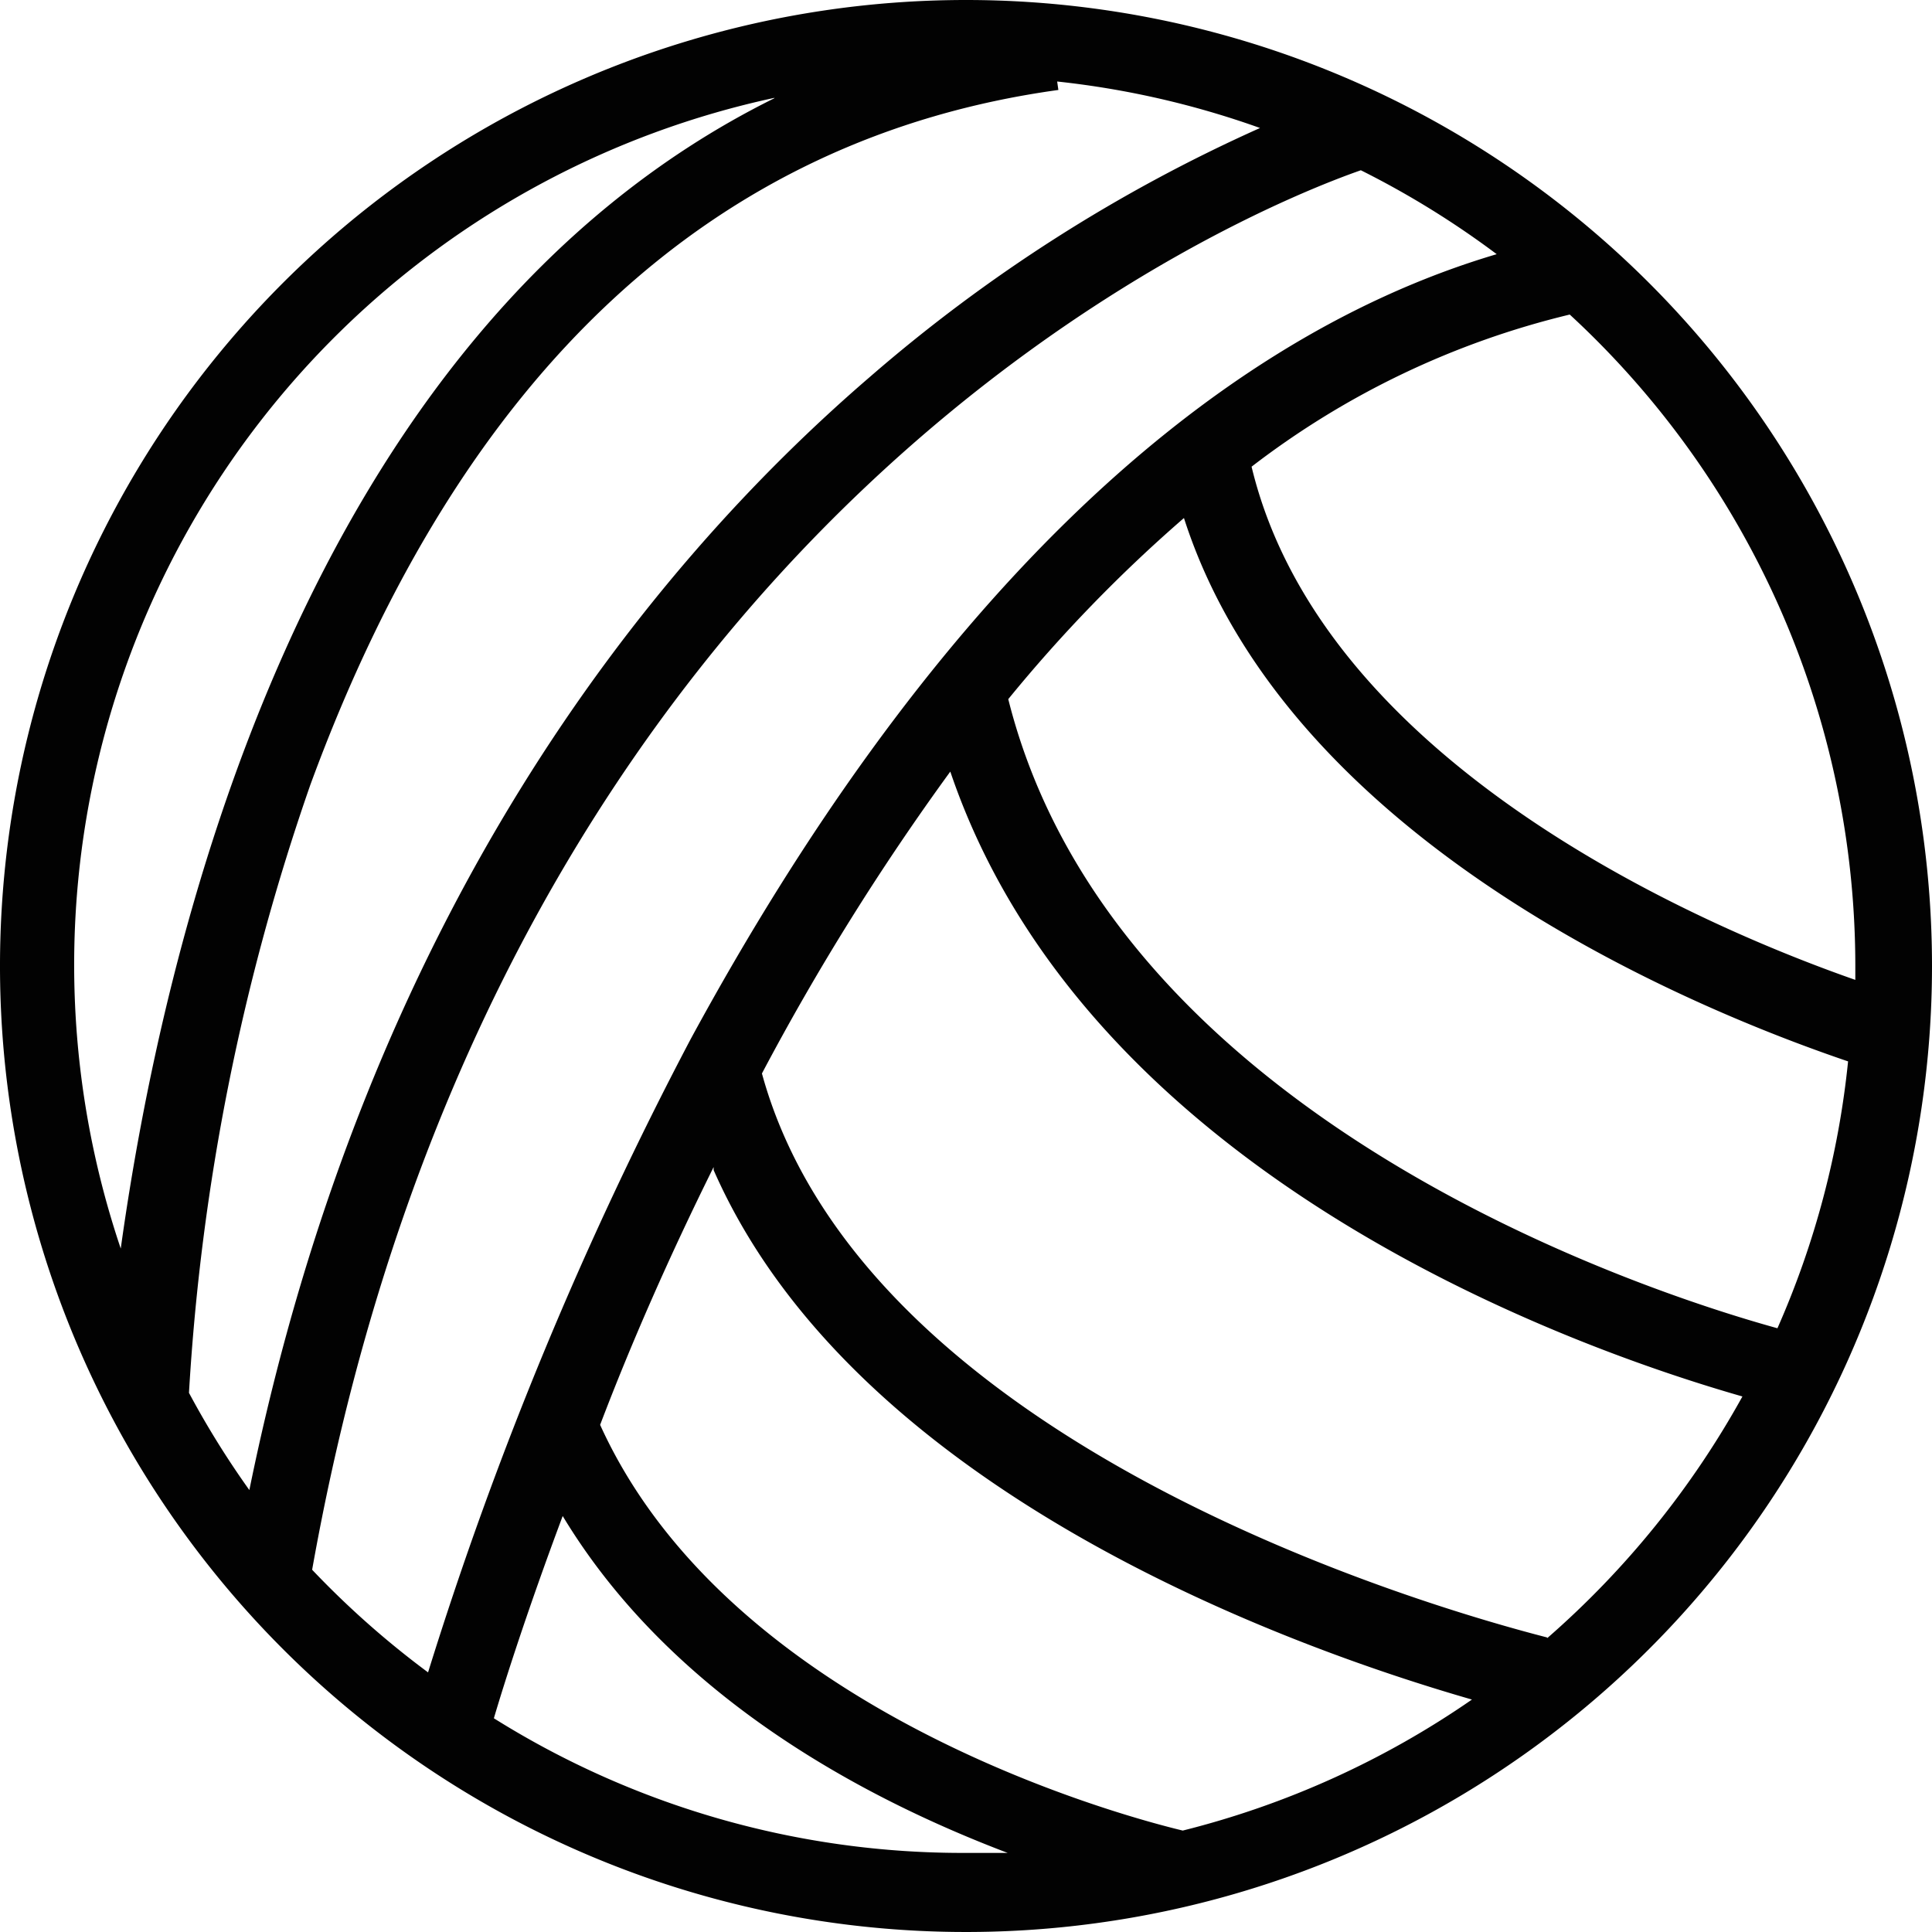 <svg id="Слой_1" data-name="Слой 1" xmlns="http://www.w3.org/2000/svg" viewBox="0 0 32 32"><defs><style>.cls-1{fill:#020202;}</style></defs><title>icon</title><path class="cls-1" d="M16,0A16,16,0,1,0,32,16,16,16,0,0,0,16,0ZM30.73,16c0,.08,0,.15,0,.23-2.26-.79-8.79-3.47-10-8.5A14,14,0,0,1,26,5.21,14.68,14.68,0,0,1,30.73,16ZM19.61,8.58c1.8,5.61,9,8.32,11,9A14.59,14.59,0,0,1,29.44,22c-2.21-.61-11-3.48-12.74-10.42A24.3,24.3,0,0,1,19.61,8.58Zm-2.1-7.23a14.58,14.58,0,0,1,3.36.77A26.14,26.14,0,0,0,14.4,6.25C10.74,9.4,6.08,15.12,4.13,24.68a14.74,14.74,0,0,1-1-1.61A37.17,37.17,0,0,1,5.14,13C7.65,6.16,11.81,2.28,17.53,1.49Zm-4.69.28C4.93,5.54,2.67,15.87,2,20.68A14.69,14.69,0,0,1,12.83,1.62ZM5.17,26C8.29,8.47,20.65,3.48,22.54,2.82a14.73,14.73,0,0,1,2.25,1.39c-5,1.48-9.55,6-13.35,13A62,62,0,0,0,7.09,27.7,14.83,14.83,0,0,1,5.17,26Zm6.65-6.62c2.34,5.33,9.57,7.91,12.56,8.77a14.66,14.66,0,0,1-4.79,2.17c-1.08-.26-7.51-2-9.65-6.72C10.45,22.26,11.08,20.82,11.82,19.33ZM8.18,28.46c.18-.61.56-1.8,1.14-3.35,1.81,3,5,4.68,7.37,5.58-.23,0-.46,0-.69,0A14.62,14.62,0,0,1,8.18,28.46Zm17.44-1.34c-1.87-.48-11.31-3.17-13-9.34a41.29,41.29,0,0,1,3.12-5c2.3,6.78,10.5,9.6,13.12,10.35A14.82,14.82,0,0,1,25.63,27.13Z"/></svg>